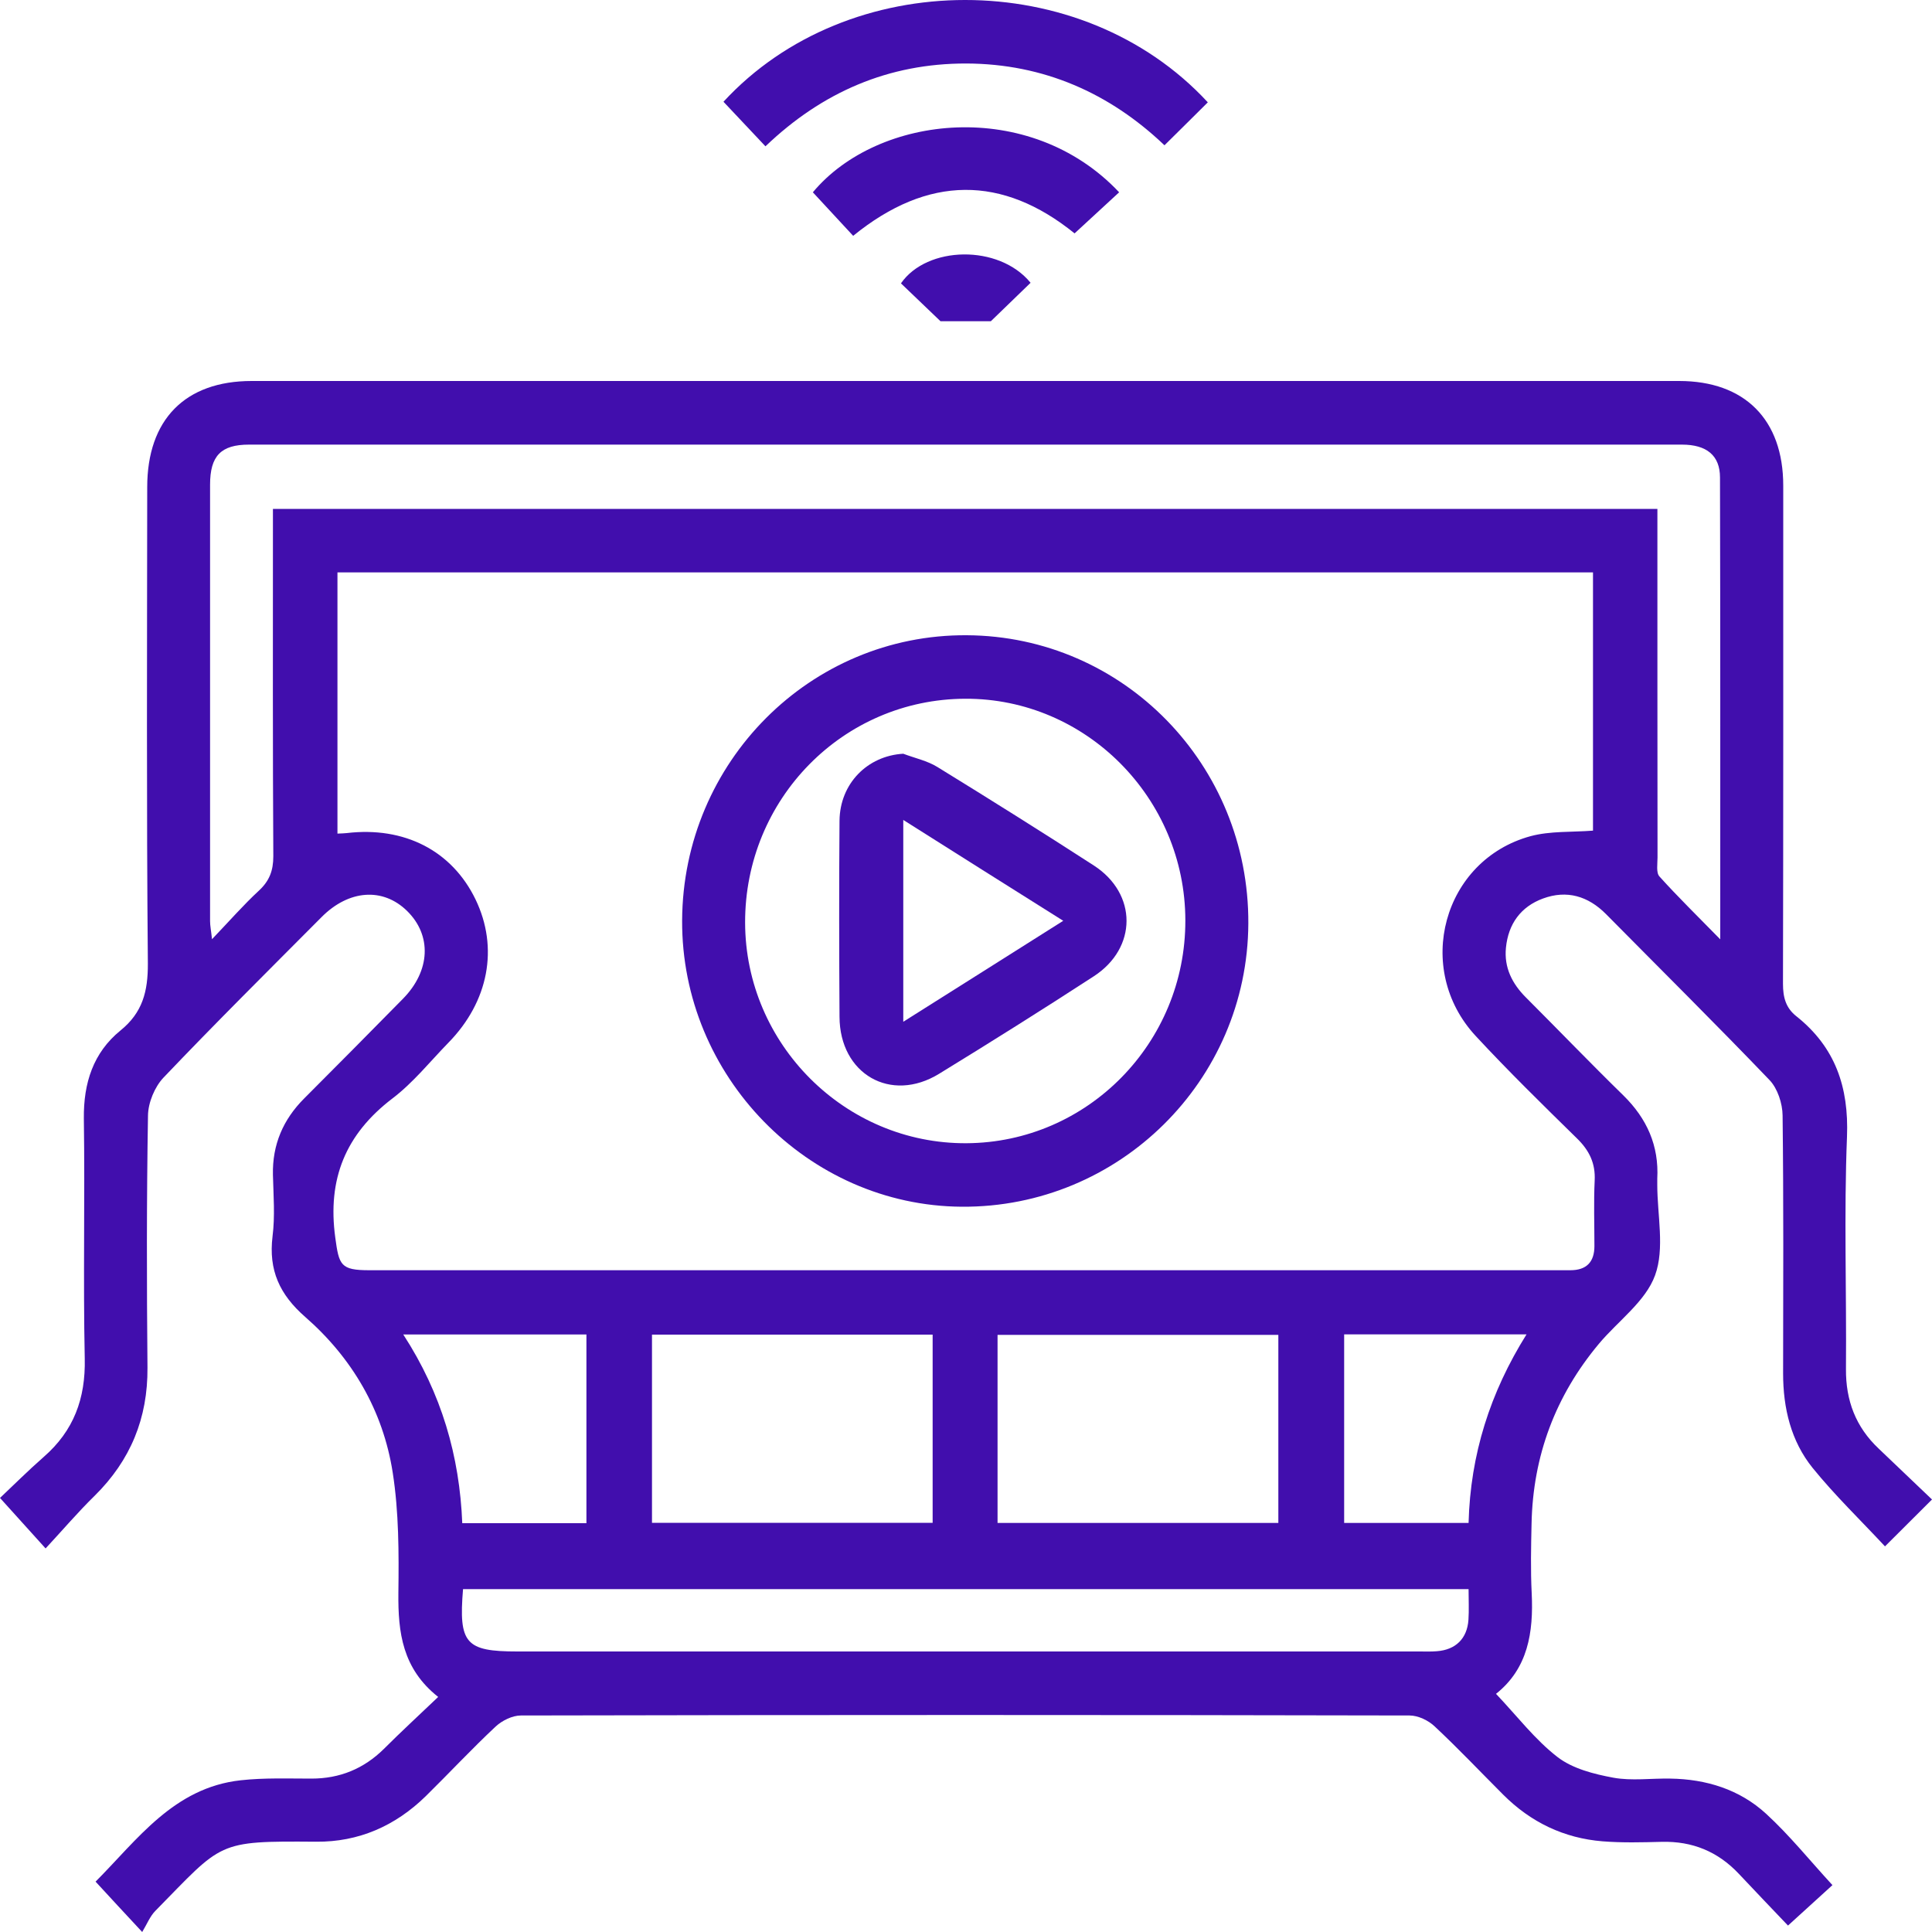 <svg width="15" height="15" viewBox="0 0 15 15" fill="none" xmlns="http://www.w3.org/2000/svg">
<path d="M0.354 12.022C0.229 11.884 0.127 11.771 0 11.63C0.104 11.532 0.218 11.418 0.339 11.312C0.572 11.109 0.665 10.859 0.658 10.548C0.645 9.927 0.66 9.305 0.651 8.684C0.648 8.408 0.724 8.173 0.935 8.001C1.107 7.862 1.149 7.697 1.148 7.481C1.137 6.248 1.142 5.015 1.143 3.782C1.143 3.258 1.437 2.958 1.954 2.958C5.648 2.958 9.342 2.958 13.037 2.958C13.546 2.958 13.845 3.258 13.845 3.77C13.845 5.059 13.846 6.348 13.843 7.638C13.843 7.744 13.865 7.826 13.948 7.891C14.248 8.13 14.355 8.439 14.34 8.825C14.316 9.425 14.337 10.027 14.332 10.628C14.33 10.874 14.408 11.079 14.586 11.247C14.723 11.377 14.859 11.508 15 11.642C14.87 11.772 14.76 11.882 14.635 12.006C14.446 11.803 14.247 11.611 14.074 11.398C13.905 11.189 13.844 10.933 13.844 10.663C13.845 9.995 13.848 9.327 13.84 8.66C13.839 8.567 13.801 8.451 13.739 8.386C13.322 7.951 12.893 7.526 12.469 7.097C12.33 6.957 12.165 6.908 11.98 6.976C11.808 7.039 11.71 7.173 11.692 7.359C11.677 7.512 11.74 7.637 11.847 7.744C12.1 7.997 12.348 8.255 12.604 8.505C12.786 8.684 12.881 8.894 12.867 9.152C12.867 9.167 12.867 9.183 12.867 9.198C12.867 9.435 12.926 9.693 12.85 9.901C12.776 10.105 12.563 10.255 12.414 10.433C12.077 10.836 11.902 11.302 11.891 11.829C11.887 12.009 11.883 12.189 11.892 12.369C11.907 12.674 11.863 12.954 11.615 13.151C11.779 13.324 11.918 13.507 12.093 13.642C12.21 13.732 12.375 13.774 12.526 13.802C12.669 13.828 12.82 13.806 12.968 13.809C13.247 13.813 13.506 13.893 13.712 14.082C13.895 14.25 14.053 14.447 14.227 14.636C14.132 14.722 14.017 14.827 13.882 14.95C13.768 14.83 13.634 14.691 13.502 14.55C13.338 14.375 13.139 14.294 12.901 14.3C12.748 14.304 12.595 14.308 12.443 14.296C12.143 14.272 11.885 14.148 11.671 13.934C11.494 13.757 11.322 13.575 11.139 13.404C11.09 13.357 11.01 13.319 10.944 13.319C8.644 13.314 6.344 13.314 4.044 13.319C3.978 13.319 3.899 13.358 3.849 13.404C3.663 13.578 3.488 13.766 3.306 13.945C3.069 14.177 2.784 14.302 2.454 14.299C1.677 14.293 1.733 14.3 1.207 14.835C1.165 14.877 1.141 14.939 1.104 15C0.959 14.844 0.855 14.732 0.742 14.609C1.067 14.283 1.349 13.879 1.869 13.822C2.05 13.802 2.235 13.809 2.418 13.809C2.638 13.809 2.824 13.733 2.981 13.578C3.114 13.445 3.252 13.318 3.402 13.175C3.124 12.955 3.09 12.674 3.093 12.369C3.097 12.057 3.097 11.74 3.049 11.433C2.974 10.952 2.734 10.543 2.37 10.225C2.171 10.051 2.084 9.862 2.116 9.599C2.136 9.442 2.123 9.281 2.119 9.121C2.114 8.887 2.198 8.692 2.362 8.528C2.619 8.271 2.874 8.013 3.129 7.754C3.342 7.537 3.354 7.262 3.16 7.072C2.973 6.889 2.708 6.907 2.496 7.121C2.085 7.534 1.671 7.945 1.269 8.367C1.201 8.439 1.15 8.561 1.149 8.662C1.138 9.314 1.139 9.966 1.145 10.619C1.148 11.011 1.013 11.338 0.736 11.612C0.605 11.74 0.486 11.88 0.354 12.022H0.354ZM2.62 4.444V6.472C2.652 6.471 2.672 6.47 2.692 6.468C3.14 6.415 3.509 6.605 3.692 6.983C3.873 7.358 3.795 7.776 3.48 8.097C3.338 8.243 3.207 8.407 3.046 8.529C2.683 8.806 2.541 9.154 2.603 9.608C2.632 9.823 2.644 9.862 2.867 9.862C5.894 9.862 8.921 9.862 11.948 9.862C12.03 9.862 12.111 9.862 12.192 9.862C12.316 9.862 12.379 9.8 12.379 9.674C12.379 9.505 12.373 9.335 12.381 9.166C12.388 9.032 12.339 8.932 12.245 8.84C11.979 8.579 11.712 8.318 11.458 8.044C10.973 7.522 11.203 6.678 11.883 6.492C12.036 6.451 12.202 6.462 12.368 6.449V4.444H2.62V4.444ZM12.868 3.951V4.13C12.868 4.972 12.868 5.815 12.869 6.657C12.869 6.707 12.857 6.776 12.884 6.805C13.028 6.965 13.182 7.115 13.356 7.293C13.356 6.069 13.357 4.888 13.354 3.707C13.354 3.536 13.25 3.452 13.059 3.452C9.351 3.452 5.642 3.452 1.933 3.452C1.716 3.452 1.631 3.539 1.631 3.763C1.631 4.893 1.631 6.022 1.631 7.152C1.631 7.188 1.639 7.224 1.646 7.292C1.783 7.149 1.89 7.026 2.01 6.915C2.091 6.84 2.122 6.761 2.122 6.648C2.117 5.806 2.119 4.963 2.119 4.121C2.119 4.066 2.119 4.012 2.119 3.951H12.868V3.951ZM11.402 12.338H3.595C3.56 12.76 3.615 12.822 4.016 12.822C6.35 12.822 8.685 12.822 11.019 12.822C11.065 12.822 11.111 12.824 11.156 12.82C11.302 12.809 11.391 12.722 11.401 12.576C11.406 12.5 11.402 12.424 11.402 12.338ZM5.062 10.362V11.823H7.241V10.362H5.062ZM7.745 11.824H9.925V10.364H7.745V11.824ZM3.131 10.361C3.429 10.82 3.568 11.305 3.589 11.826H4.553V10.361H3.131ZM10.436 10.36V11.824H11.402C11.416 11.293 11.569 10.812 11.852 10.36H10.436Z" fill="#410EAD"/>
<path d="M9.377 0.795C9.269 0.902 9.162 1.009 9.041 1.128C8.616 0.723 8.103 0.495 7.502 0.493C6.9 0.492 6.384 0.714 5.943 1.136C5.832 1.018 5.724 0.904 5.617 0.79C6.586 -0.261 8.396 -0.267 9.377 0.794V0.795Z" fill="#410EAD"/>
<path d="M6.624 1.831C6.518 1.717 6.415 1.605 6.311 1.493C6.817 0.886 7.996 0.757 8.689 1.493C8.575 1.598 8.461 1.703 8.343 1.812C7.783 1.359 7.205 1.358 6.624 1.831V1.831Z" fill="#410EAD"/>
<path d="M8.001 2.196C7.89 2.304 7.784 2.406 7.693 2.494H7.302C7.212 2.408 7.103 2.304 6.995 2.2C7.197 1.908 7.755 1.895 8.001 2.195V2.196Z" fill="#410EAD"/>
<path d="M5.296 7.146C5.302 5.916 6.292 4.924 7.506 4.932C8.723 4.939 9.698 5.938 9.692 7.17C9.686 8.391 8.688 9.377 7.467 9.369C6.272 9.361 5.29 8.355 5.296 7.146ZM7.494 5.425C6.545 5.428 5.783 6.204 5.785 7.163C5.787 8.108 6.562 8.881 7.503 8.876C8.444 8.871 9.205 8.097 9.203 7.146C9.202 6.197 8.431 5.421 7.494 5.425Z" fill="#410EAD"/>
<path d="M7.013 5.852C7.102 5.886 7.199 5.906 7.278 5.955C7.686 6.206 8.091 6.46 8.493 6.72C8.831 6.939 8.831 7.36 8.492 7.58C8.095 7.838 7.694 8.09 7.291 8.337C6.916 8.567 6.52 8.339 6.518 7.895C6.515 7.387 6.514 6.879 6.518 6.372C6.521 6.083 6.735 5.868 7.013 5.852L7.013 5.852ZM7.013 7.933C7.431 7.67 7.832 7.416 8.255 7.149C7.83 6.882 7.429 6.629 7.013 6.366V7.933Z" fill="#410EAD"/>
</svg>
